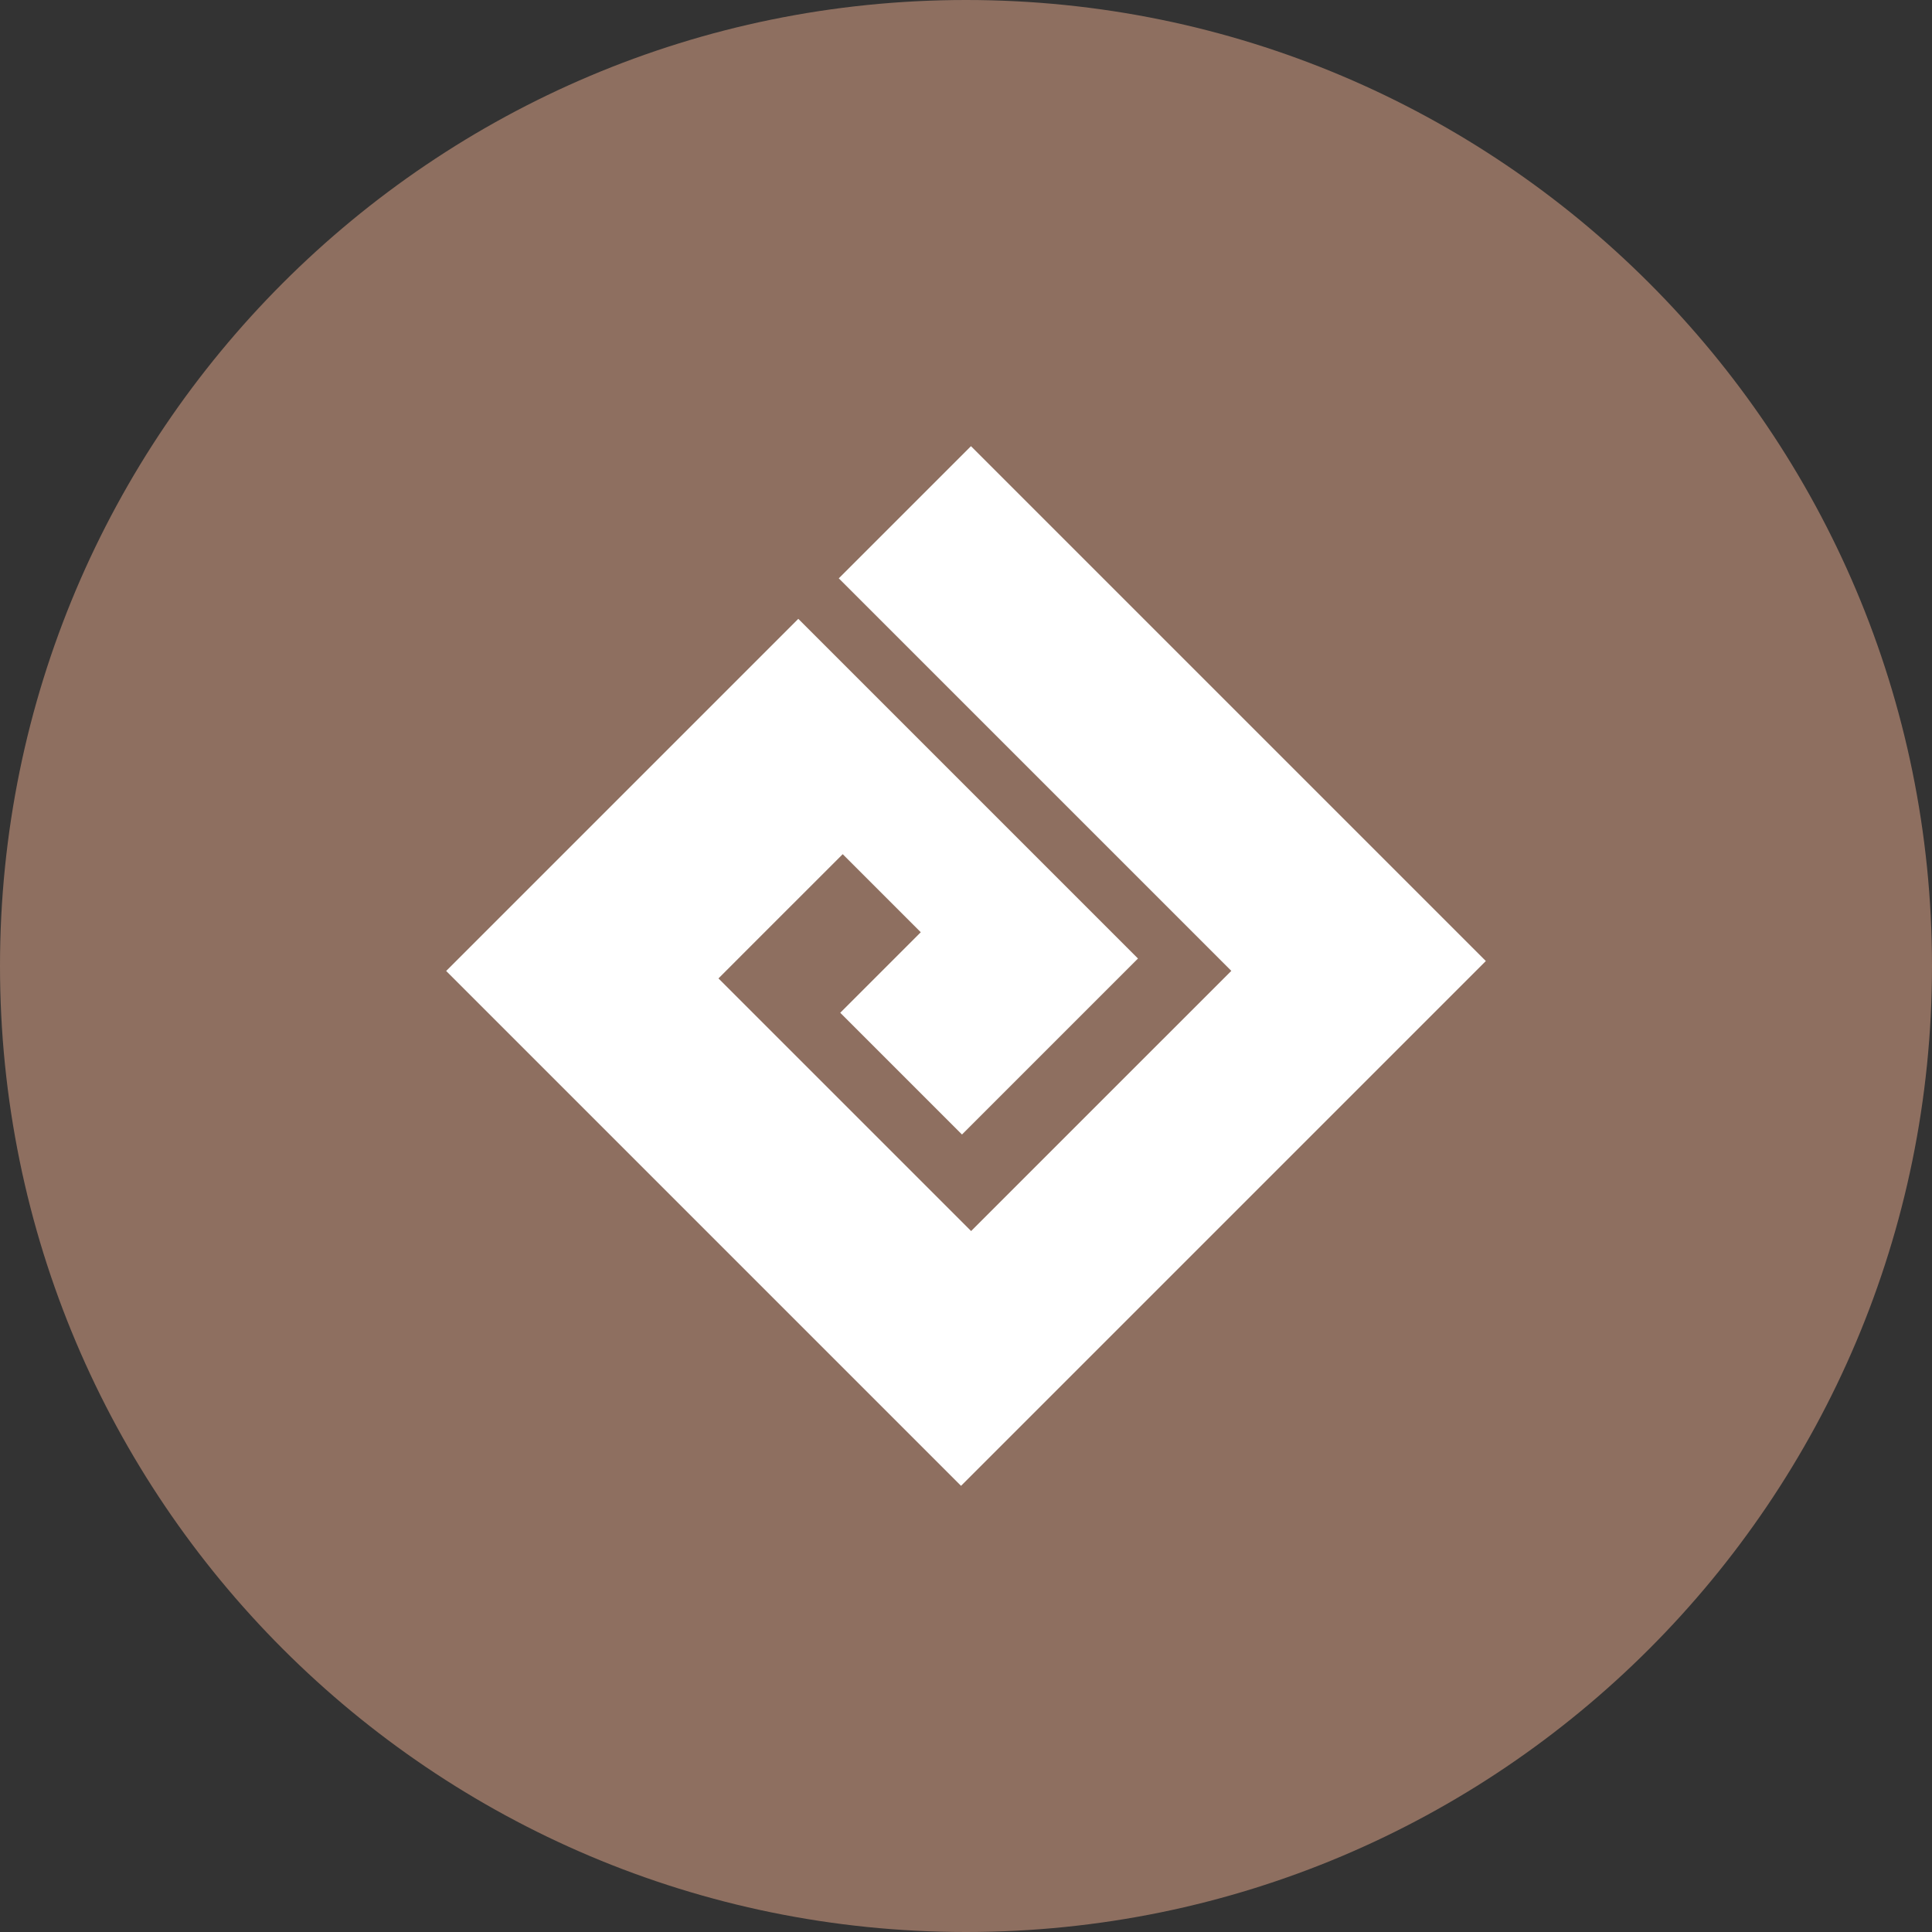<svg width="1024" height="1024" fill="none" xmlns="http://www.w3.org/2000/svg"><rect width="100%" height="100%" fill="#333333" stroke="none"/><g clip-path="url(#a)"><path d="M512 1024c282.77 0 512-229.23 512-512S794.77 0 512 0 0 229.23 0 512s229.23 512 512 512Z" fill="#8E6F60"/><path d="m514.63 236.48-70.06 70.05 180.05 180.04 27.69 27.701.31.31L537.87 629.32l-23.159 23.16-28.001-28L380.8 518.581l16.71-16.721 6.45-6.45 42.69-42.68 41.38 41.38-42.68 42.68 64.52 64.53 93.281-93.28L423.11 328 236.48 514.63l272.89 272.891L787.521 509.37 514.63 236.48Z" fill="#fff"/></g><defs><clipPath id="a"><path fill="#fff" d="M0 0h1024v1024H0z"/></clipPath></defs></svg>